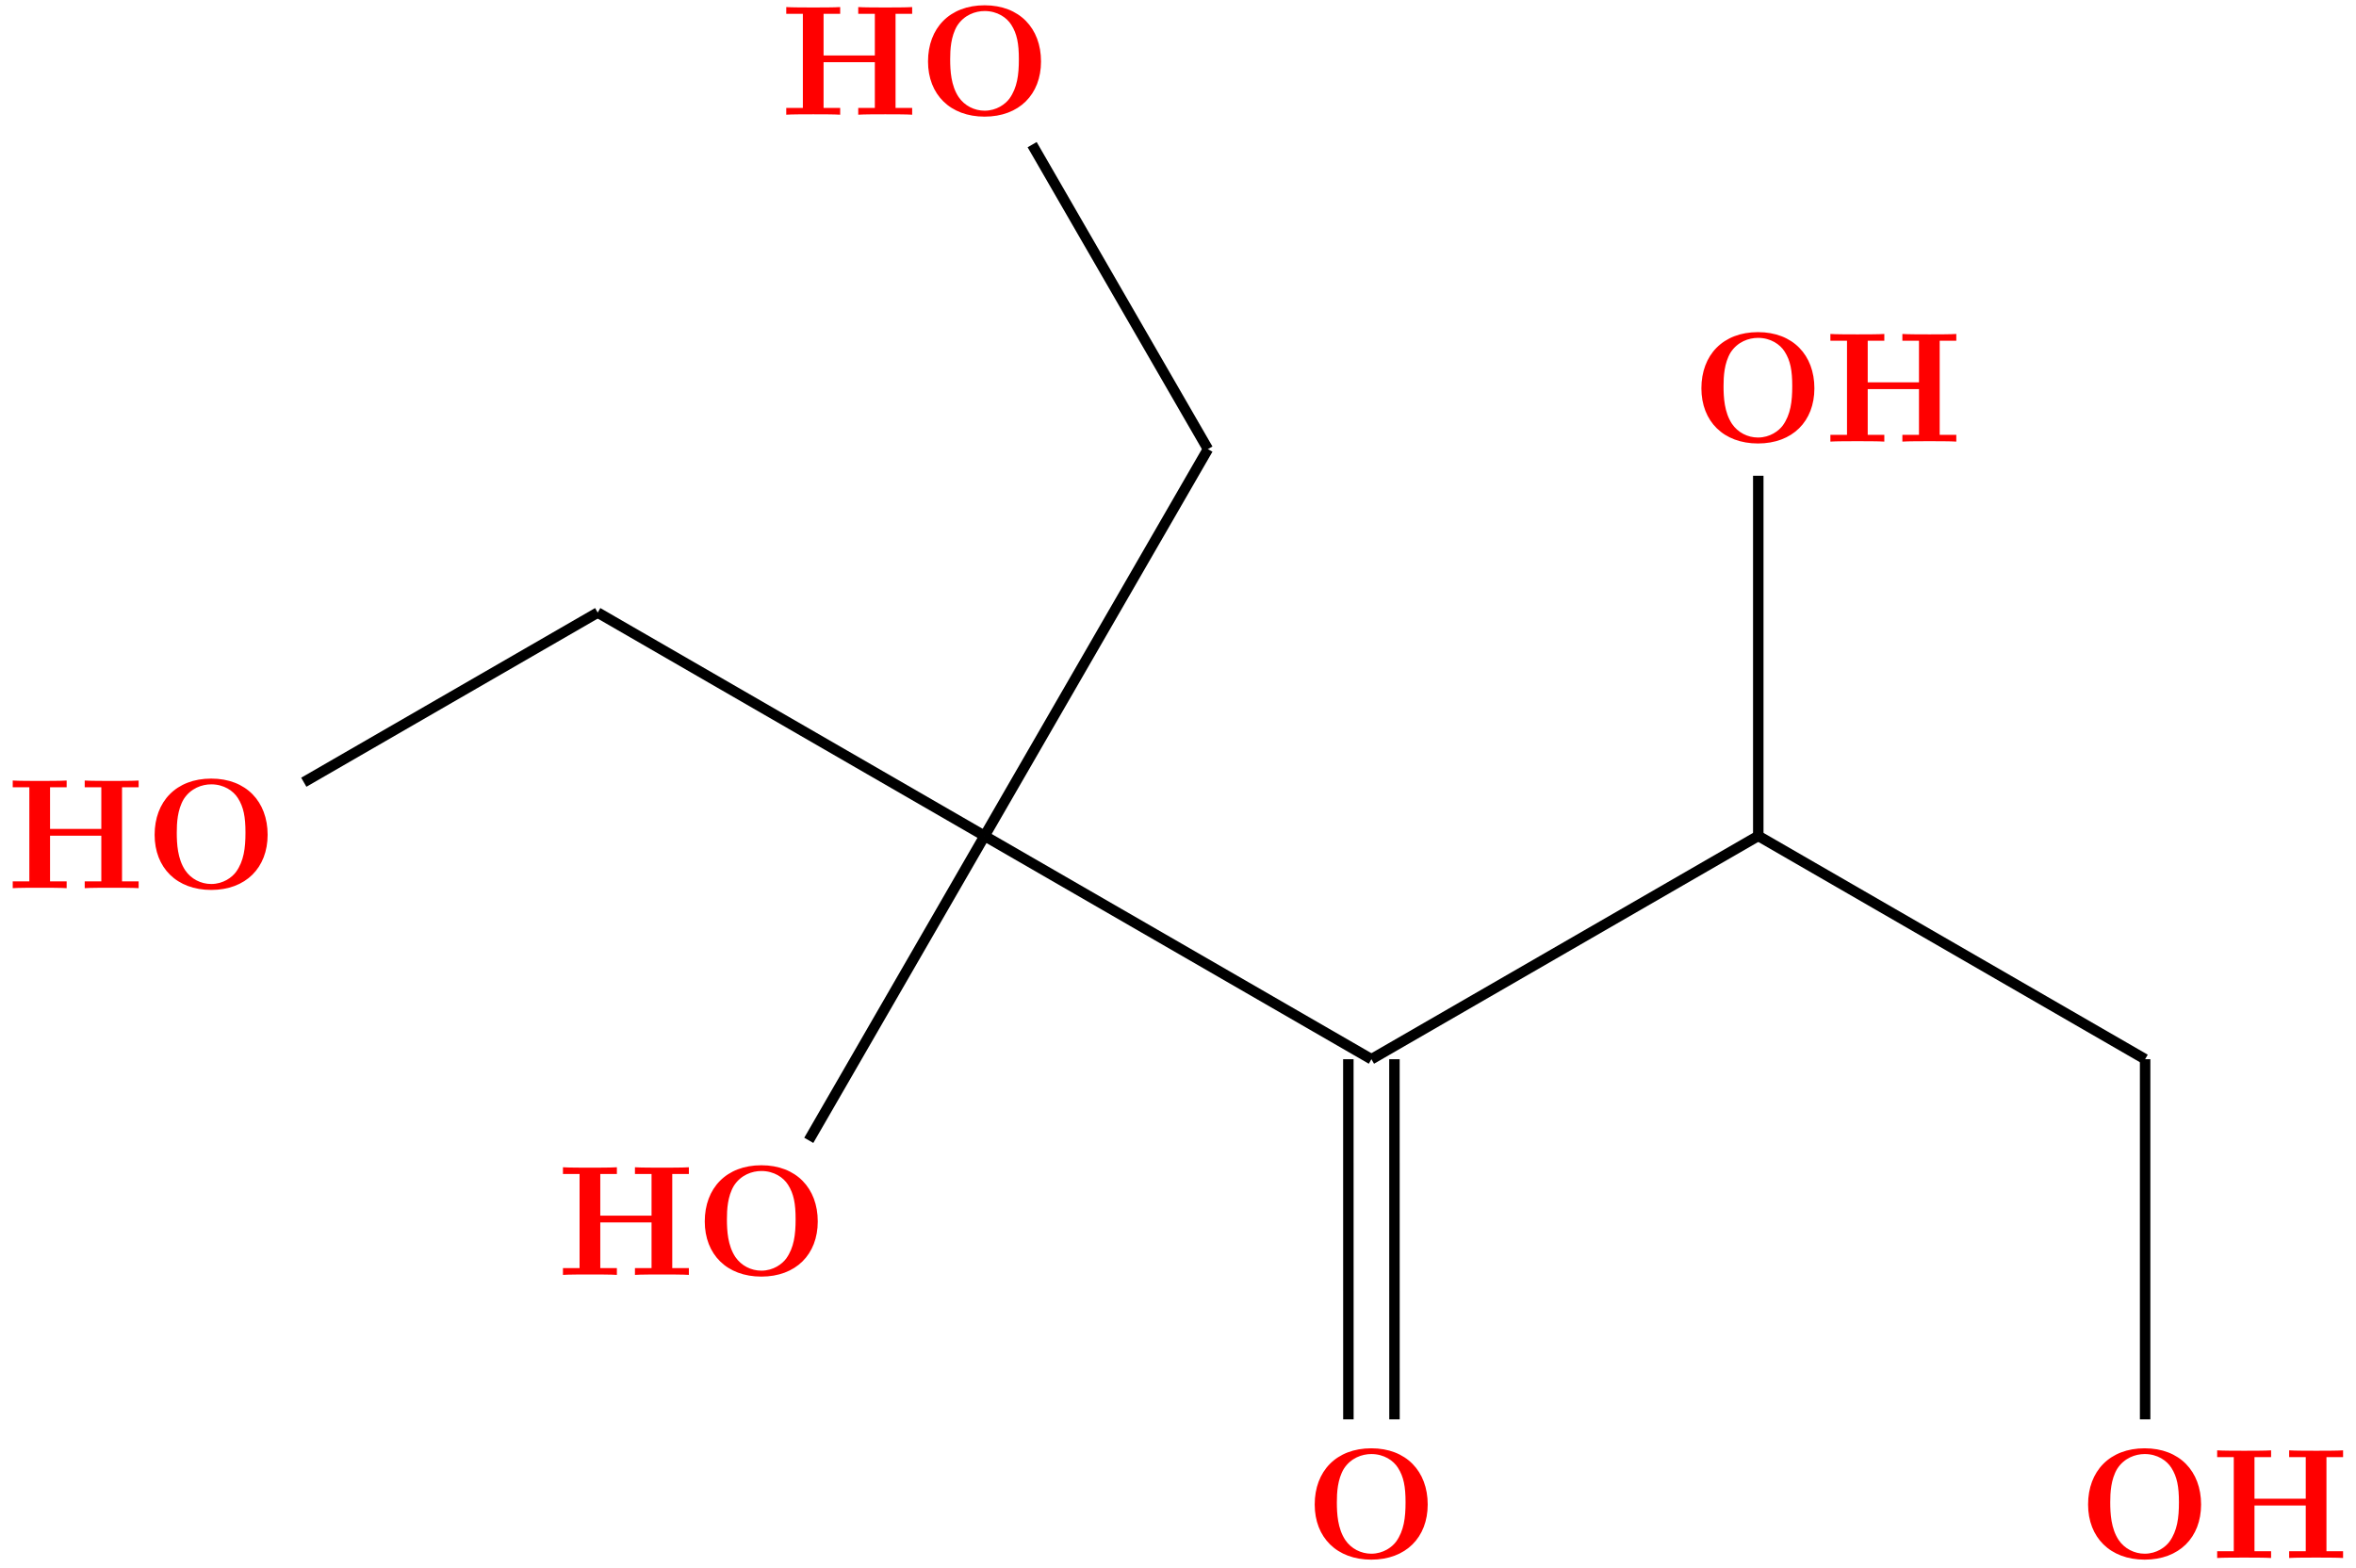 <?xml version="1.0" encoding="UTF-8"?>
<svg xmlns="http://www.w3.org/2000/svg" xmlns:xlink="http://www.w3.org/1999/xlink" width="179.517pt" height="119.497pt" viewBox="0 0 179.517 119.497" version="1.1">
<defs>
<g>
<symbol overflow="visible" id="glyph0-0">
<path style="stroke:none;" d=""/>
</symbol>
<symbol overflow="visible" id="glyph0-1">
<path style="stroke:none;" d="M 9.344 -4.062 C 9.344 -6.594 7.703 -8.344 5.047 -8.344 C 2.375 -8.344 0.734 -6.594 0.734 -4.062 C 0.734 -1.547 2.422 0.141 5.047 0.141 C 7.672 0.141 9.344 -1.547 9.344 -4.062 Z M 5.047 -0.312 C 4.266 -0.312 3.516 -0.688 3.062 -1.359 C 2.484 -2.234 2.422 -3.359 2.422 -4.234 C 2.422 -4.953 2.469 -5.969 2.953 -6.781 C 3.484 -7.609 4.344 -7.906 5.047 -7.906 C 6.016 -7.906 6.734 -7.406 7.078 -6.859 C 7.516 -6.172 7.656 -5.422 7.656 -4.234 C 7.656 -3.047 7.531 -2.062 6.938 -1.234 C 6.641 -0.828 5.969 -0.312 5.047 -0.312 Z M 5.047 -0.312 "/>
</symbol>
<symbol overflow="visible" id="glyph0-2">
<path style="stroke:none;" d="M 8.781 -7.688 L 10.047 -7.688 L 10.047 -8.203 C 9.703 -8.172 8.422 -8.172 8 -8.172 C 7.562 -8.172 6.281 -8.172 5.938 -8.203 L 5.938 -7.688 L 7.203 -7.688 L 7.203 -4.516 L 3.297 -4.516 L 3.297 -7.688 L 4.562 -7.688 L 4.562 -8.203 C 4.219 -8.172 2.938 -8.172 2.516 -8.172 C 2.078 -8.172 0.797 -8.172 0.453 -8.203 L 0.453 -7.688 L 1.719 -7.688 L 1.719 -0.516 L 0.453 -0.516 L 0.453 0 C 0.797 -0.031 2.078 -0.031 2.516 -0.031 C 2.938 -0.031 4.219 -0.031 4.562 0 L 4.562 -0.516 L 3.297 -0.516 L 3.297 -4 L 7.203 -4 L 7.203 -0.516 L 5.938 -0.516 L 5.938 0 C 6.281 -0.031 7.562 -0.031 8 -0.031 C 8.422 -0.031 9.703 -0.031 10.047 0 L 10.047 -0.516 L 8.781 -0.516 Z M 8.781 -7.688 "/>
</symbol>
</g>
<clipPath id="clip1">
  <path d="M 94 69 L 118 69 L 118 119.496 L 94 119.496 Z M 94 69 "/>
</clipPath>
<clipPath id="clip2">
  <path d="M 91 69 L 115 69 L 115 119.496 L 91 119.496 Z M 91 69 "/>
</clipPath>
</defs>
<g id="surface1">
<g style="fill:rgb(100%,0%,0%);fill-opacity:1;">
  <use xlink:href="#glyph0-1" x="69.977" y="8.747"/>
</g>
<g style="fill:rgb(100%,0%,0%);fill-opacity:1;">
  <use xlink:href="#glyph0-2" x="59.456" y="8.741"/>
</g>
<g style="fill:rgb(100%,0%,0%);fill-opacity:1;">
  <use xlink:href="#glyph0-1" x="158.369" y="118.709"/>
</g>
<g style="fill:rgb(100%,0%,0%);fill-opacity:1;">
  <use xlink:href="#glyph0-2" x="168.485" y="118.724"/>
</g>
<g style="fill:rgb(100%,0%,0%);fill-opacity:1;">
  <use xlink:href="#glyph0-1" x="11.048" y="67.675"/>
</g>
<g style="fill:rgb(100%,0%,0%);fill-opacity:1;">
  <use xlink:href="#glyph0-2" x="0.517" y="67.681"/>
</g>
<g style="fill:rgb(100%,0%,0%);fill-opacity:1;">
  <use xlink:href="#glyph0-1" x="52.966" y="97.14"/>
</g>
<g style="fill:rgb(100%,0%,0%);fill-opacity:1;">
  <use xlink:href="#glyph0-2" x="42.442" y="97.151"/>
</g>
<g style="fill:rgb(100%,0%,0%);fill-opacity:1;">
  <use xlink:href="#glyph0-1" x="99.441" y="118.709"/>
</g>
<g style="fill:rgb(100%,0%,0%);fill-opacity:1;">
  <use xlink:href="#glyph0-1" x="128.905" y="33.653"/>
</g>
<g style="fill:rgb(100%,0%,0%);fill-opacity:1;">
  <use xlink:href="#glyph0-2" x="139.015" y="33.652"/>
</g>
<path style="fill:none;stroke-width:0.797;stroke-linecap:butt;stroke-linejoin:miter;stroke:rgb(0%,0%,0%);stroke-opacity:1;stroke-miterlimit:10;" d="M -46.495 -12.458 L -68.89 -25.387 " transform="matrix(1,0,0,-1,92.038,34.222)"/>
<path style="fill:none;stroke-width:0.797;stroke-linecap:butt;stroke-linejoin:miter;stroke:rgb(0%,0%,0%);stroke-opacity:1;stroke-miterlimit:10;" d="M -17.018 -29.477 L -46.495 -12.458 " transform="matrix(1,0,0,-1,92.038,34.222)"/>
<path style="fill:none;stroke-width:0.797;stroke-linecap:butt;stroke-linejoin:miter;stroke:rgb(0%,0%,0%);stroke-opacity:1;stroke-miterlimit:10;" d="M -30.413 -52.676 L -17.018 -29.477 " transform="matrix(1,0,0,-1,92.038,34.222)"/>
<path style="fill:none;stroke-width:0.797;stroke-linecap:butt;stroke-linejoin:miter;stroke:rgb(0%,0%,0%);stroke-opacity:1;stroke-miterlimit:10;" d="M 41.935 -29.477 L 41.935 -2.032 " transform="matrix(1,0,0,-1,92.038,34.222)"/>
<path style="fill:none;stroke-width:0.797;stroke-linecap:butt;stroke-linejoin:miter;stroke:rgb(0%,0%,0%);stroke-opacity:1;stroke-miterlimit:10;" d="M 41.935 -29.477 L 12.458 -46.493 " transform="matrix(1,0,0,-1,92.038,34.222)"/>
<path style="fill:none;stroke-width:0.797;stroke-linecap:butt;stroke-linejoin:miter;stroke:rgb(0%,0%,0%);stroke-opacity:1;stroke-miterlimit:10;" d="M 41.935 -29.477 L 71.411 -46.493 " transform="matrix(1,0,0,-1,92.038,34.222)"/>
<path style="fill:none;stroke-width:0.797;stroke-linecap:butt;stroke-linejoin:miter;stroke:rgb(0%,0%,0%);stroke-opacity:1;stroke-miterlimit:10;" d="M 71.411 -73.938 L 71.411 -46.493 " transform="matrix(1,0,0,-1,92.038,34.222)"/>
<path style="fill:none;stroke-width:0.797;stroke-linecap:butt;stroke-linejoin:miter;stroke:rgb(0%,0%,0%);stroke-opacity:1;stroke-miterlimit:10;" d="M -17.018 -29.477 L 12.458 -46.493 " transform="matrix(1,0,0,-1,92.038,34.222)"/>
<path style="fill:none;stroke-width:0.797;stroke-linecap:butt;stroke-linejoin:miter;stroke:rgb(0%,0%,0%);stroke-opacity:1;stroke-miterlimit:10;" d="M -17.018 -29.477 L 0.001 -0.001 " transform="matrix(1,0,0,-1,92.038,34.222)"/>
<g clip-path="url(#clip1)" clip-rule="nonzero">
<path style="fill:none;stroke-width:0.797;stroke-linecap:butt;stroke-linejoin:miter;stroke:rgb(0%,0%,0%);stroke-opacity:1;stroke-miterlimit:10;" d="M 14.212 -46.493 L 14.216 -73.938 " transform="matrix(1,0,0,-1,92.038,34.222)"/>
</g>
<g clip-path="url(#clip2)" clip-rule="nonzero">
<path style="fill:none;stroke-width:0.797;stroke-linecap:butt;stroke-linejoin:miter;stroke:rgb(0%,0%,0%);stroke-opacity:1;stroke-miterlimit:10;" d="M 10.7 -46.493 L 10.704 -73.938 " transform="matrix(1,0,0,-1,92.038,34.222)"/>
</g>
<path style="fill:none;stroke-width:0.797;stroke-linecap:butt;stroke-linejoin:miter;stroke:rgb(0%,0%,0%);stroke-opacity:1;stroke-miterlimit:10;" d="M -13.393 23.199 L 0.001 -0.001 " transform="matrix(1,0,0,-1,92.038,34.222)"/>
</g>
</svg>

